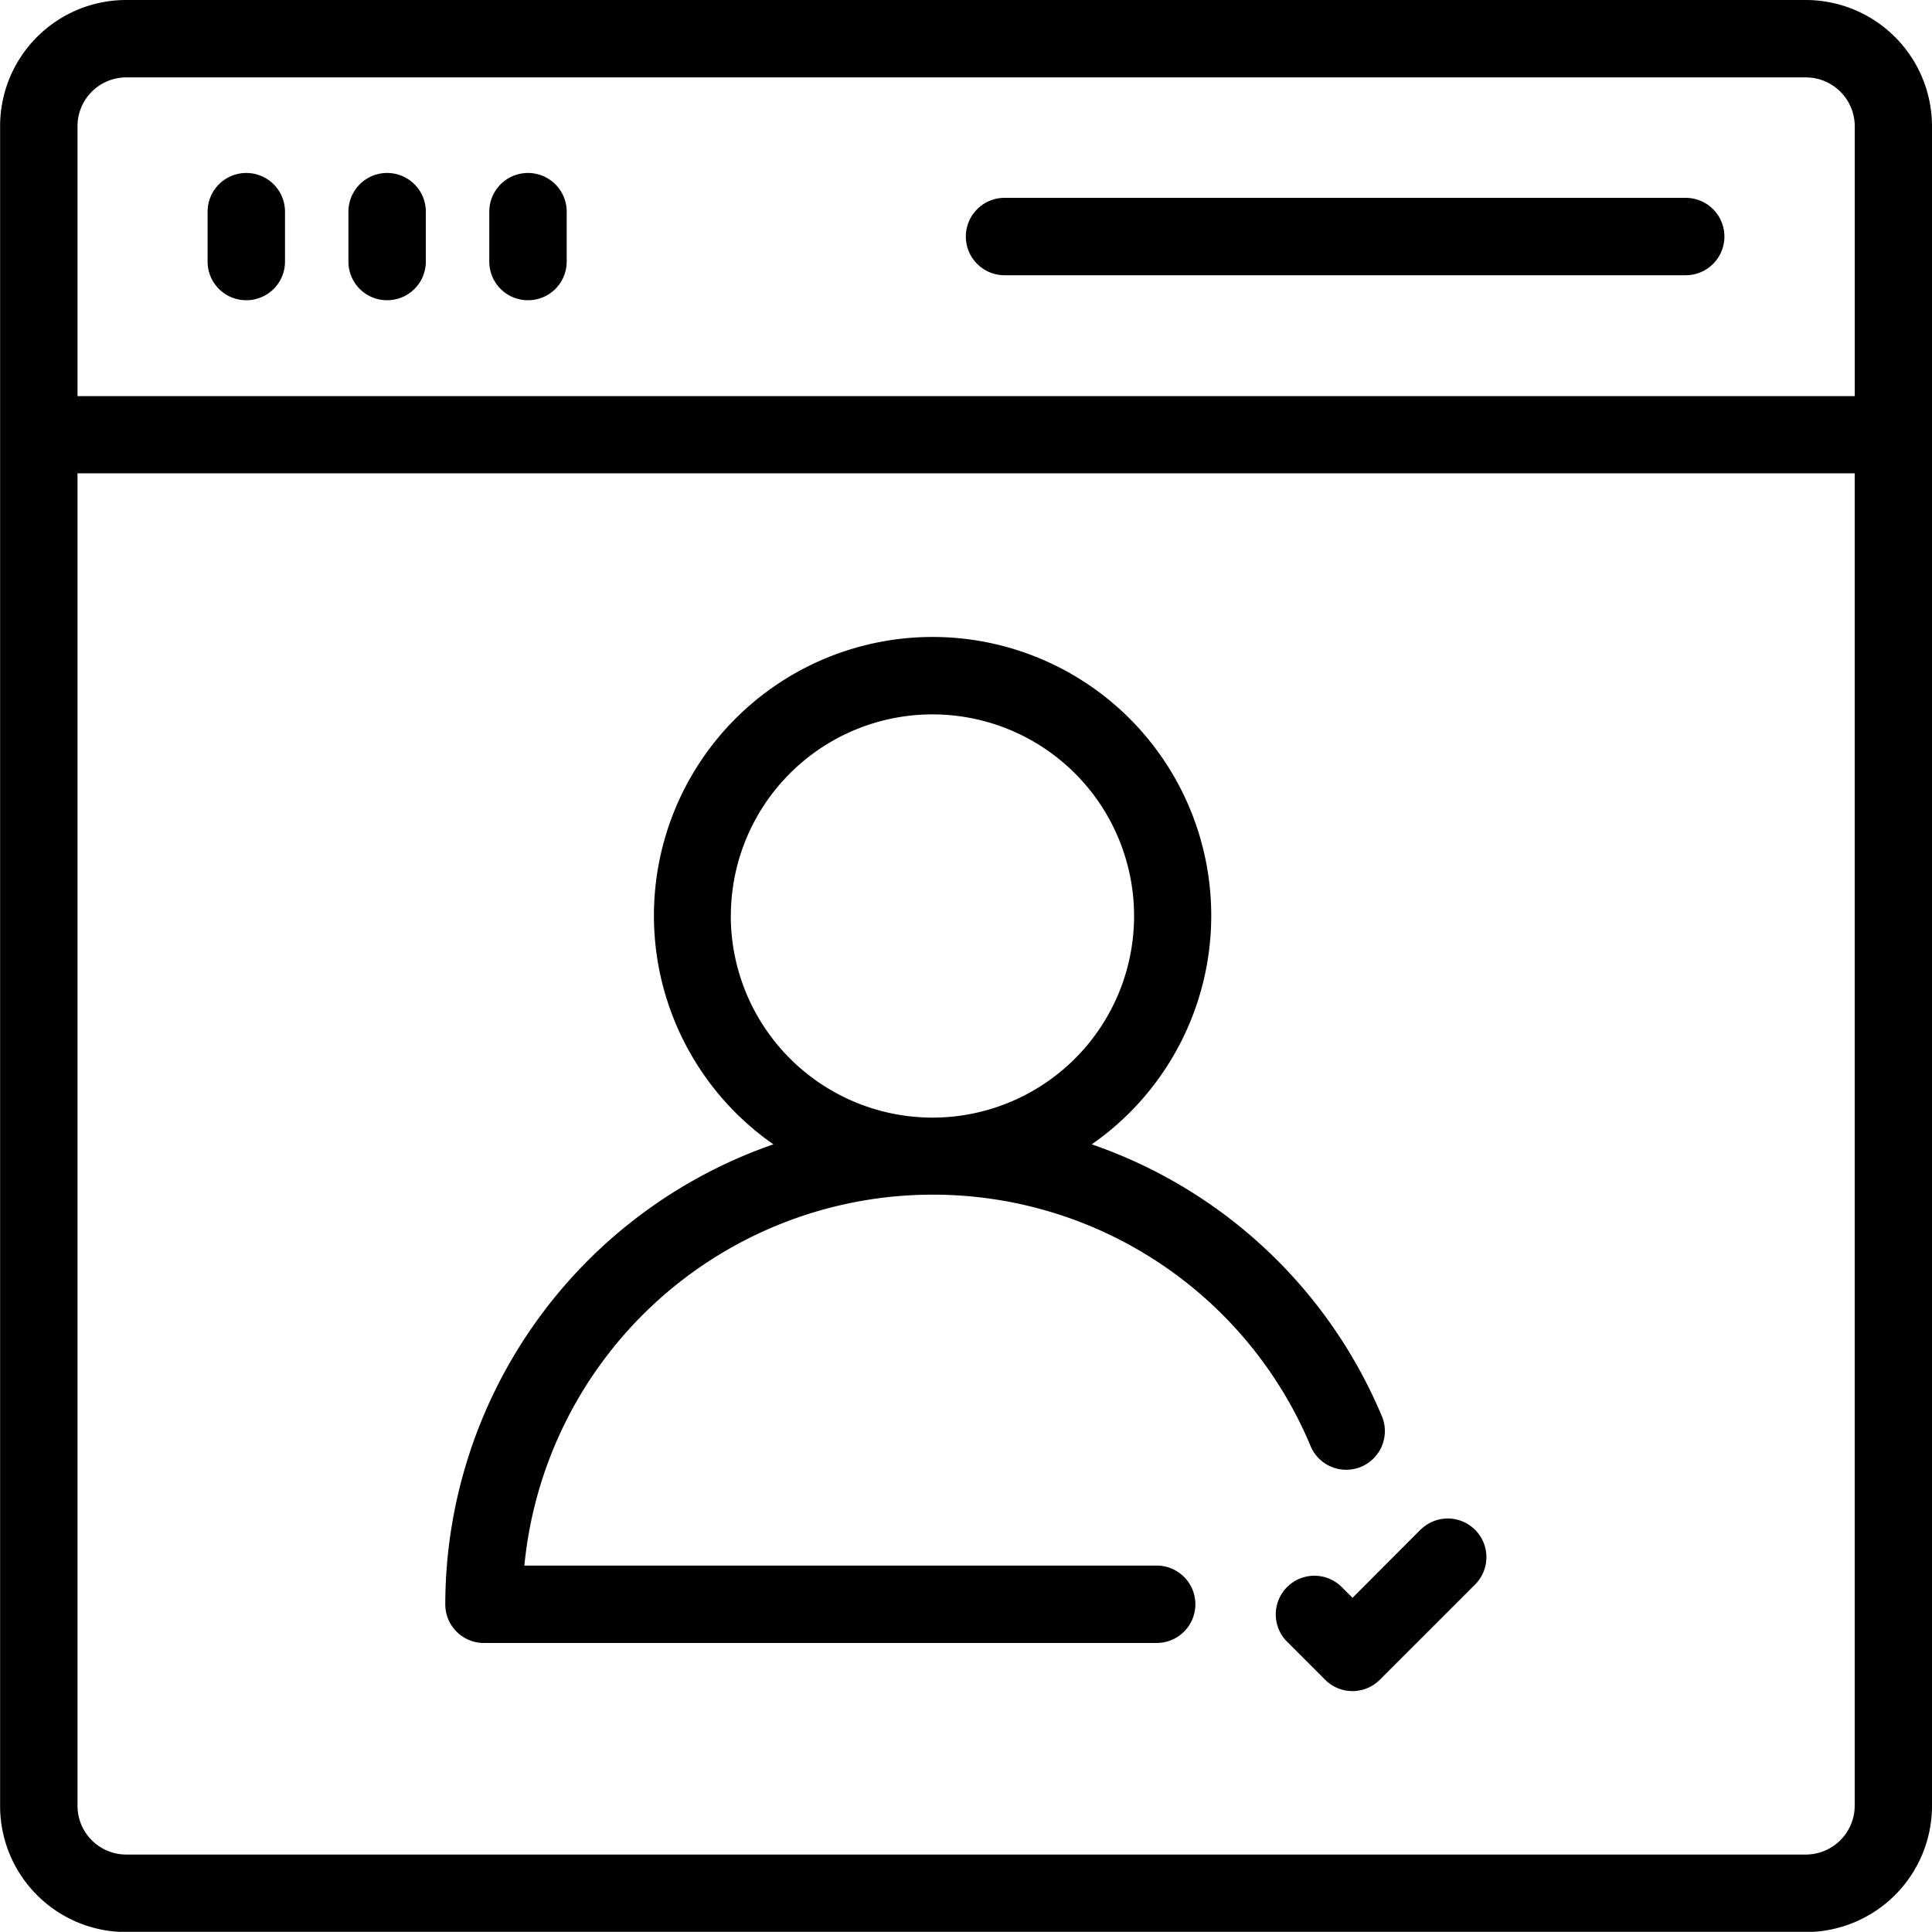 <svg xmlns="http://www.w3.org/2000/svg" width="37.44" height="37.437" viewBox="0 0 37.44 37.437"><g transform="translate(-1159.03 -657.225)"><path d="M39.99,5H7.442A2.444,2.444,0,0,0,5,7.441v5.967c0,.005,0,.009,0,.014s0,.009,0,.014V40a2.443,2.443,0,0,0,2.441,2.441H39.99A2.447,2.447,0,0,0,42.438,40V7.441A2.448,2.448,0,0,0,39.99,5ZM7.442,6.5H39.99a.948.948,0,0,1,.951.944v5.233H6.5V7.441A.945.945,0,0,1,7.442,6.5ZM39.99,40.939H7.442A.945.945,0,0,1,6.5,40V14.172H40.94V40A.948.948,0,0,1,39.99,40.939Z" transform="translate(1154.032 652.225)"/><path d="M11.122,11.944a.748.748,0,0,0,.749-.749v-.967a.749.749,0,1,0-1.5,0V11.2A.748.748,0,0,0,11.122,11.944Z" transform="translate(1152.682 651.099)"/><path d="M14.767,11.944a.748.748,0,0,0,.749-.749v-.967a.749.749,0,1,0-1.5,0V11.2A.748.748,0,0,0,14.767,11.944Z" transform="translate(1151.766 651.099)"/><path d="M18.413,11.944a.748.748,0,0,0,.749-.749v-.967a.749.749,0,1,0-1.5,0V11.2A.748.748,0,0,0,18.413,11.944Z" transform="translate(1150.85 651.099)"/><path d="M30.747,11.622h13.2a.749.749,0,1,0,0-1.5h-13.2a.749.749,0,0,0,0,1.5Z" transform="translate(1147.75 650.937)"/><path d="M25.964,32.292a7.932,7.932,0,0,1,7.319,4.851.749.749,0,1,0,1.379-.583,9.422,9.422,0,0,0-5.611-5.243,5.4,5.4,0,1,0-6.169,0,9.449,9.449,0,0,0-6.359,8.914.748.748,0,0,0,.749.749H30.309a.749.749,0,1,0,0-1.5H18.056A7.953,7.953,0,0,1,25.964,32.292Zm-3.907-5.4a3.907,3.907,0,1,1,3.907,3.907A3.912,3.912,0,0,1,22.056,26.887Z" transform="translate(1151.136 648.084)"/><path d="M40.826,44.506,39.5,45.835l-.22-.22a.749.749,0,0,0-1.059,1.059l.749.749a.748.748,0,0,0,1.059,0l1.858-1.858a.749.749,0,0,0-1.059-1.059Z" transform="translate(1145.74 642.354)"/></g></svg>